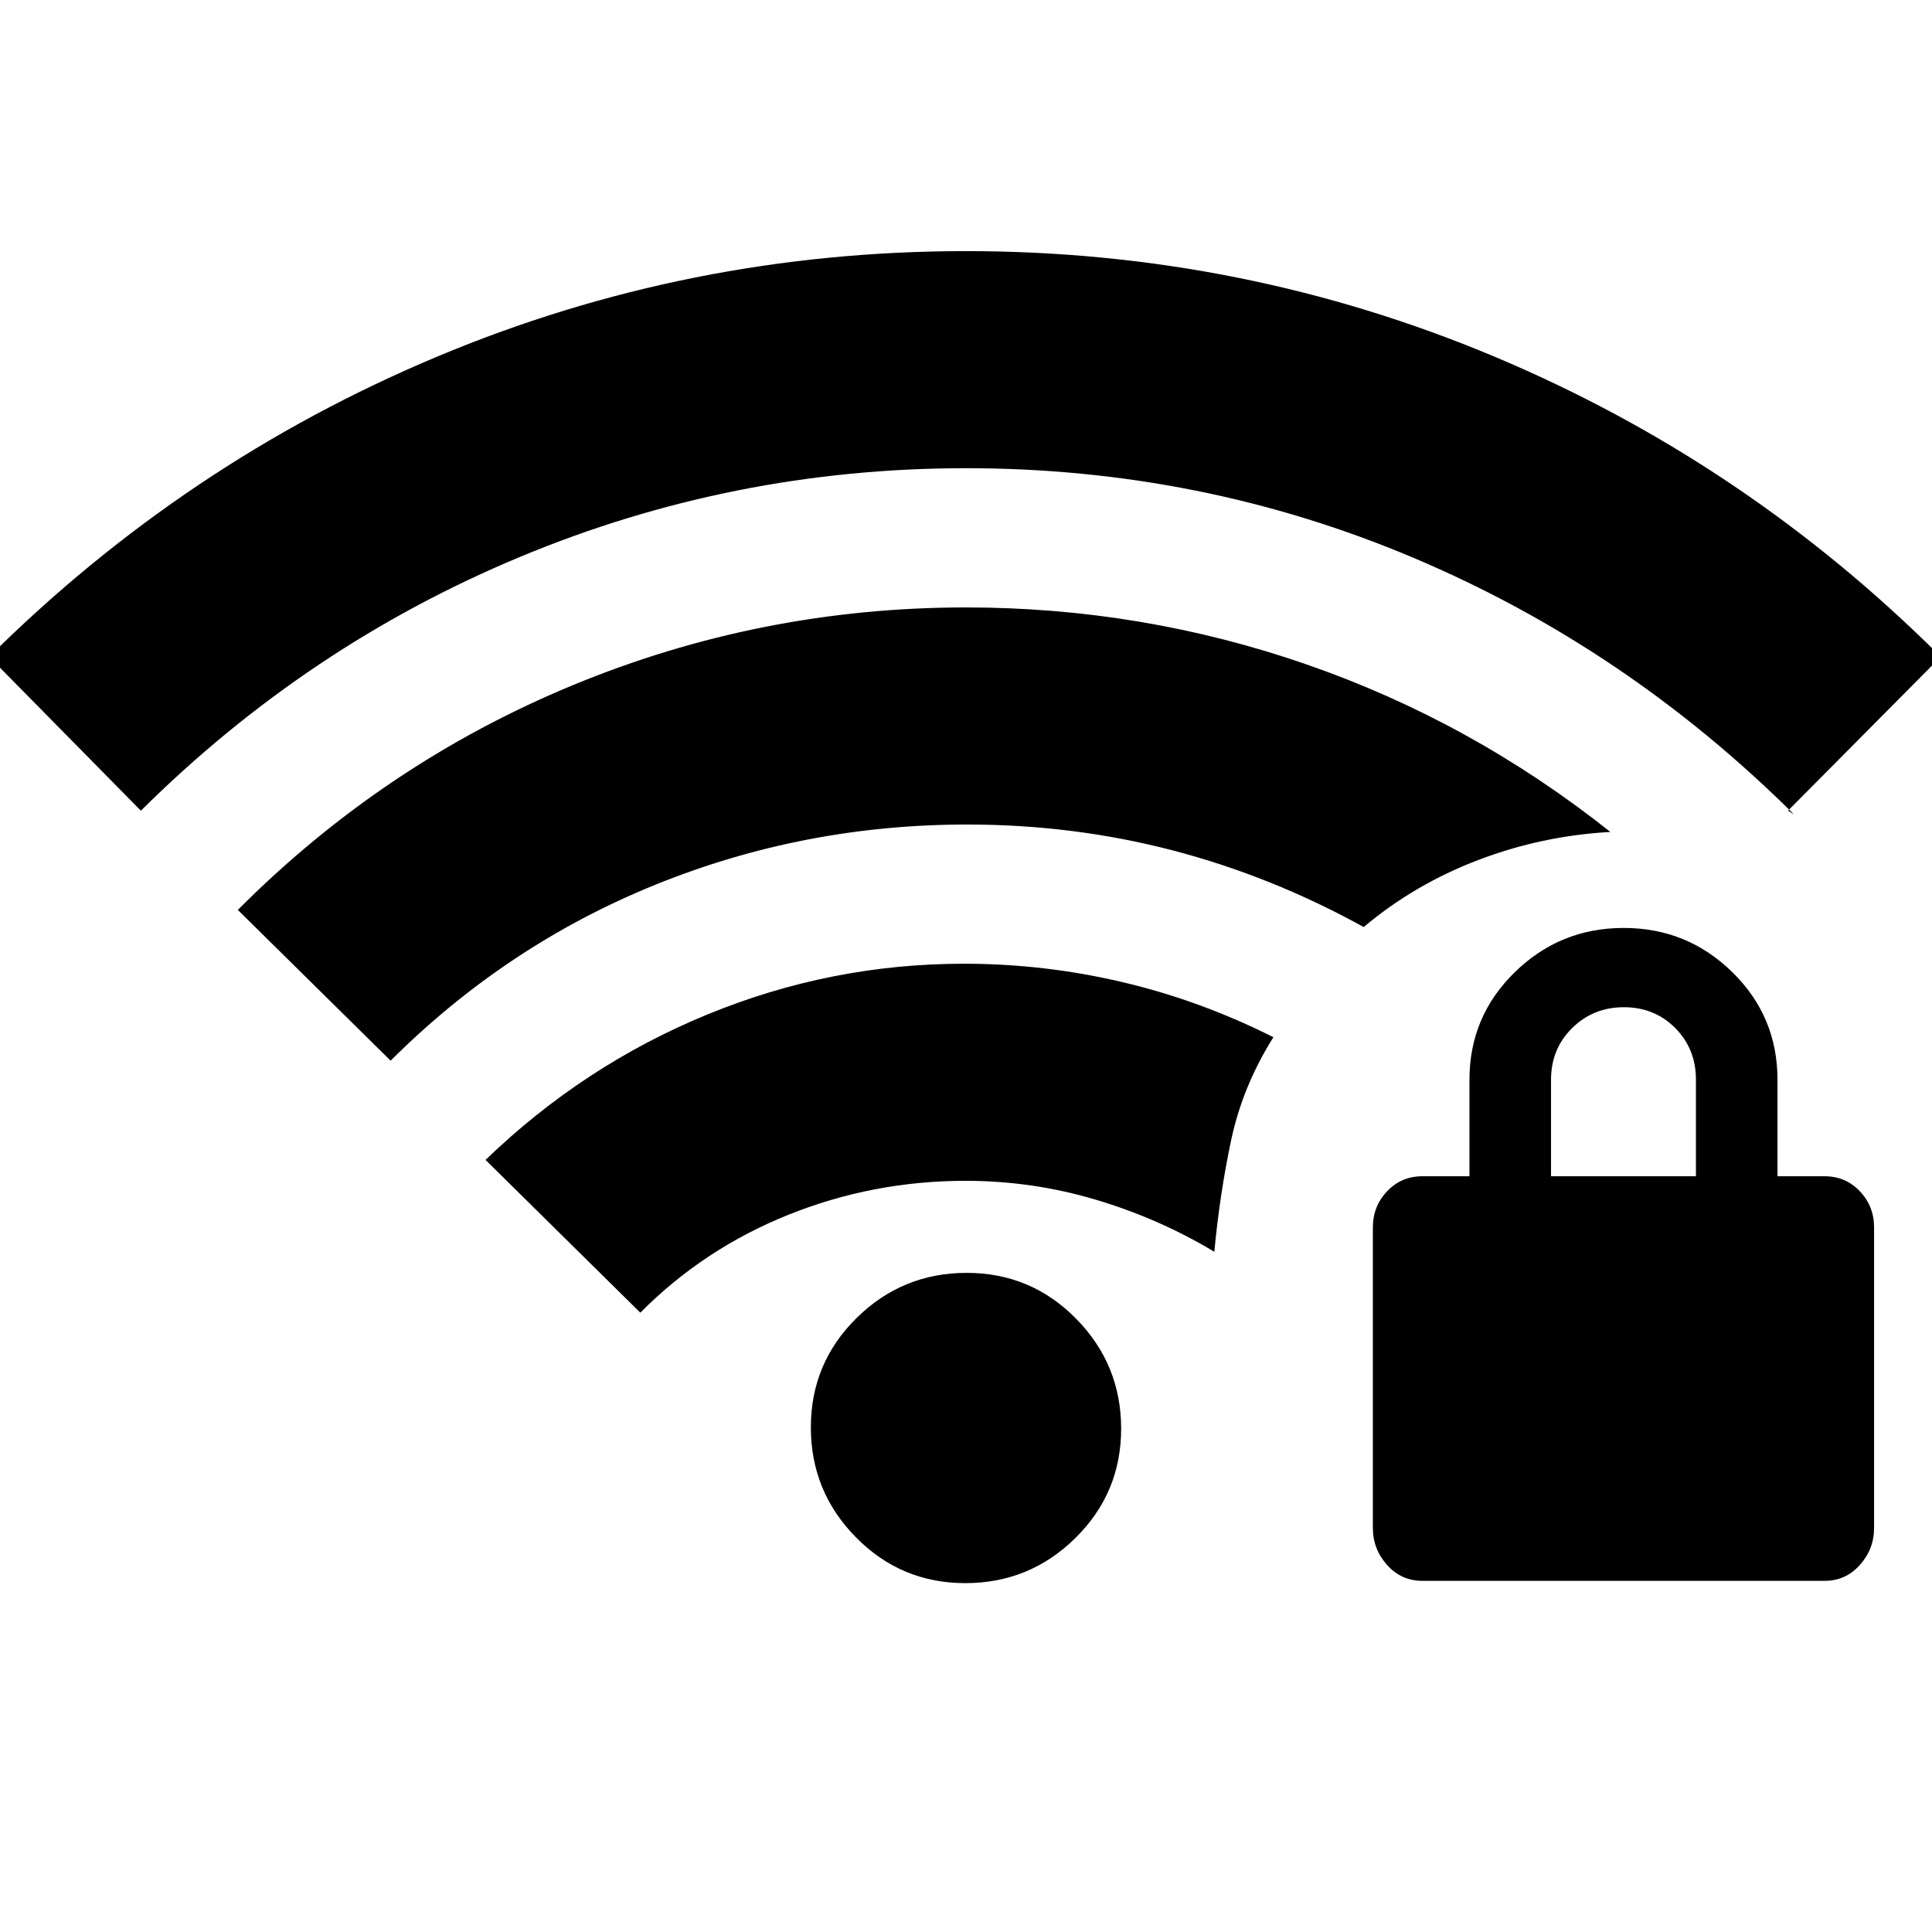 <svg xmlns="http://www.w3.org/2000/svg" height="20" viewBox="0 -960 960 960" width="20"><path d="M706.81-174.48q-10.52 0-17.58-7.9-7.06-7.91-7.06-18.36v-149.39q0-10.46 7.06-17.92 7.06-7.47 17.51-7.47h23.43v-48q0-31.4 22.51-53.39 22.51-22 54.11-22 31.6 0 54.02 22 22.41 21.99 22.41 53.39v48h23.43q10.45 0 17.51 7.47 7.06 7.46 7.06 17.92v149.39q0 10.45-7.06 18.36-7.06 7.9-17.57 7.9H706.81Zm63.89-201.04h72v-48q0-15.3-10.29-25.65-10.29-10.35-25.5-10.35t-25.71 10.35q-10.5 10.35-10.5 25.65v48ZM479.67-173.35q-31.93 0-54.34-22.74-22.42-22.74-22.42-54.67 0-31.94 22.74-54.35t54.68-22.41q31.93 0 54.34 22.74 22.42 22.74 22.42 54.67 0 31.94-22.74 54.35t-54.68 22.41ZM70-557.17l-75.35-76.48q97.39-96.65 222.48-149.11Q342.22-835.22 480-835.22t262.65 52.46q124.87 52.46 221.7 149.11l-75.91 76.48q1.13.56 1.41.84.28.29 1.41.85Q808-638.13 702.54-682.74 597.09-727.35 480-727.35q-115.82 0-221.56 44.05Q152.7-639.26 70-557.17Zm124.09 124.21-75.92-74.91q72.59-72.79 166.17-111.55 93.57-38.75 195.66-38.75 87.64 0 169.43 28.39t150.75 83.17q-33.96 1.87-65.64 13.94-31.67 12.06-56.93 33.32-45.7-25.26-94.96-38.11-49.26-12.84-102.08-12.84-81.2 0-155.06 29.97-73.86 29.98-131.42 87.37Zm124.08 125.22-76.91-75.91q48.7-46.96 110.12-72.22 61.43-25.26 127.62-25.26 39.88 0 78.68 9.13 38.8 9.13 75.06 27.39-15.26 24.26-20.96 51.02-5.69 26.76-8.39 55.59-27.56-16.56-59.02-25.91-31.46-9.35-64.52-9.35-46.13 0-88.19 16.91-42.05 16.92-73.49 48.61Z"/></svg>